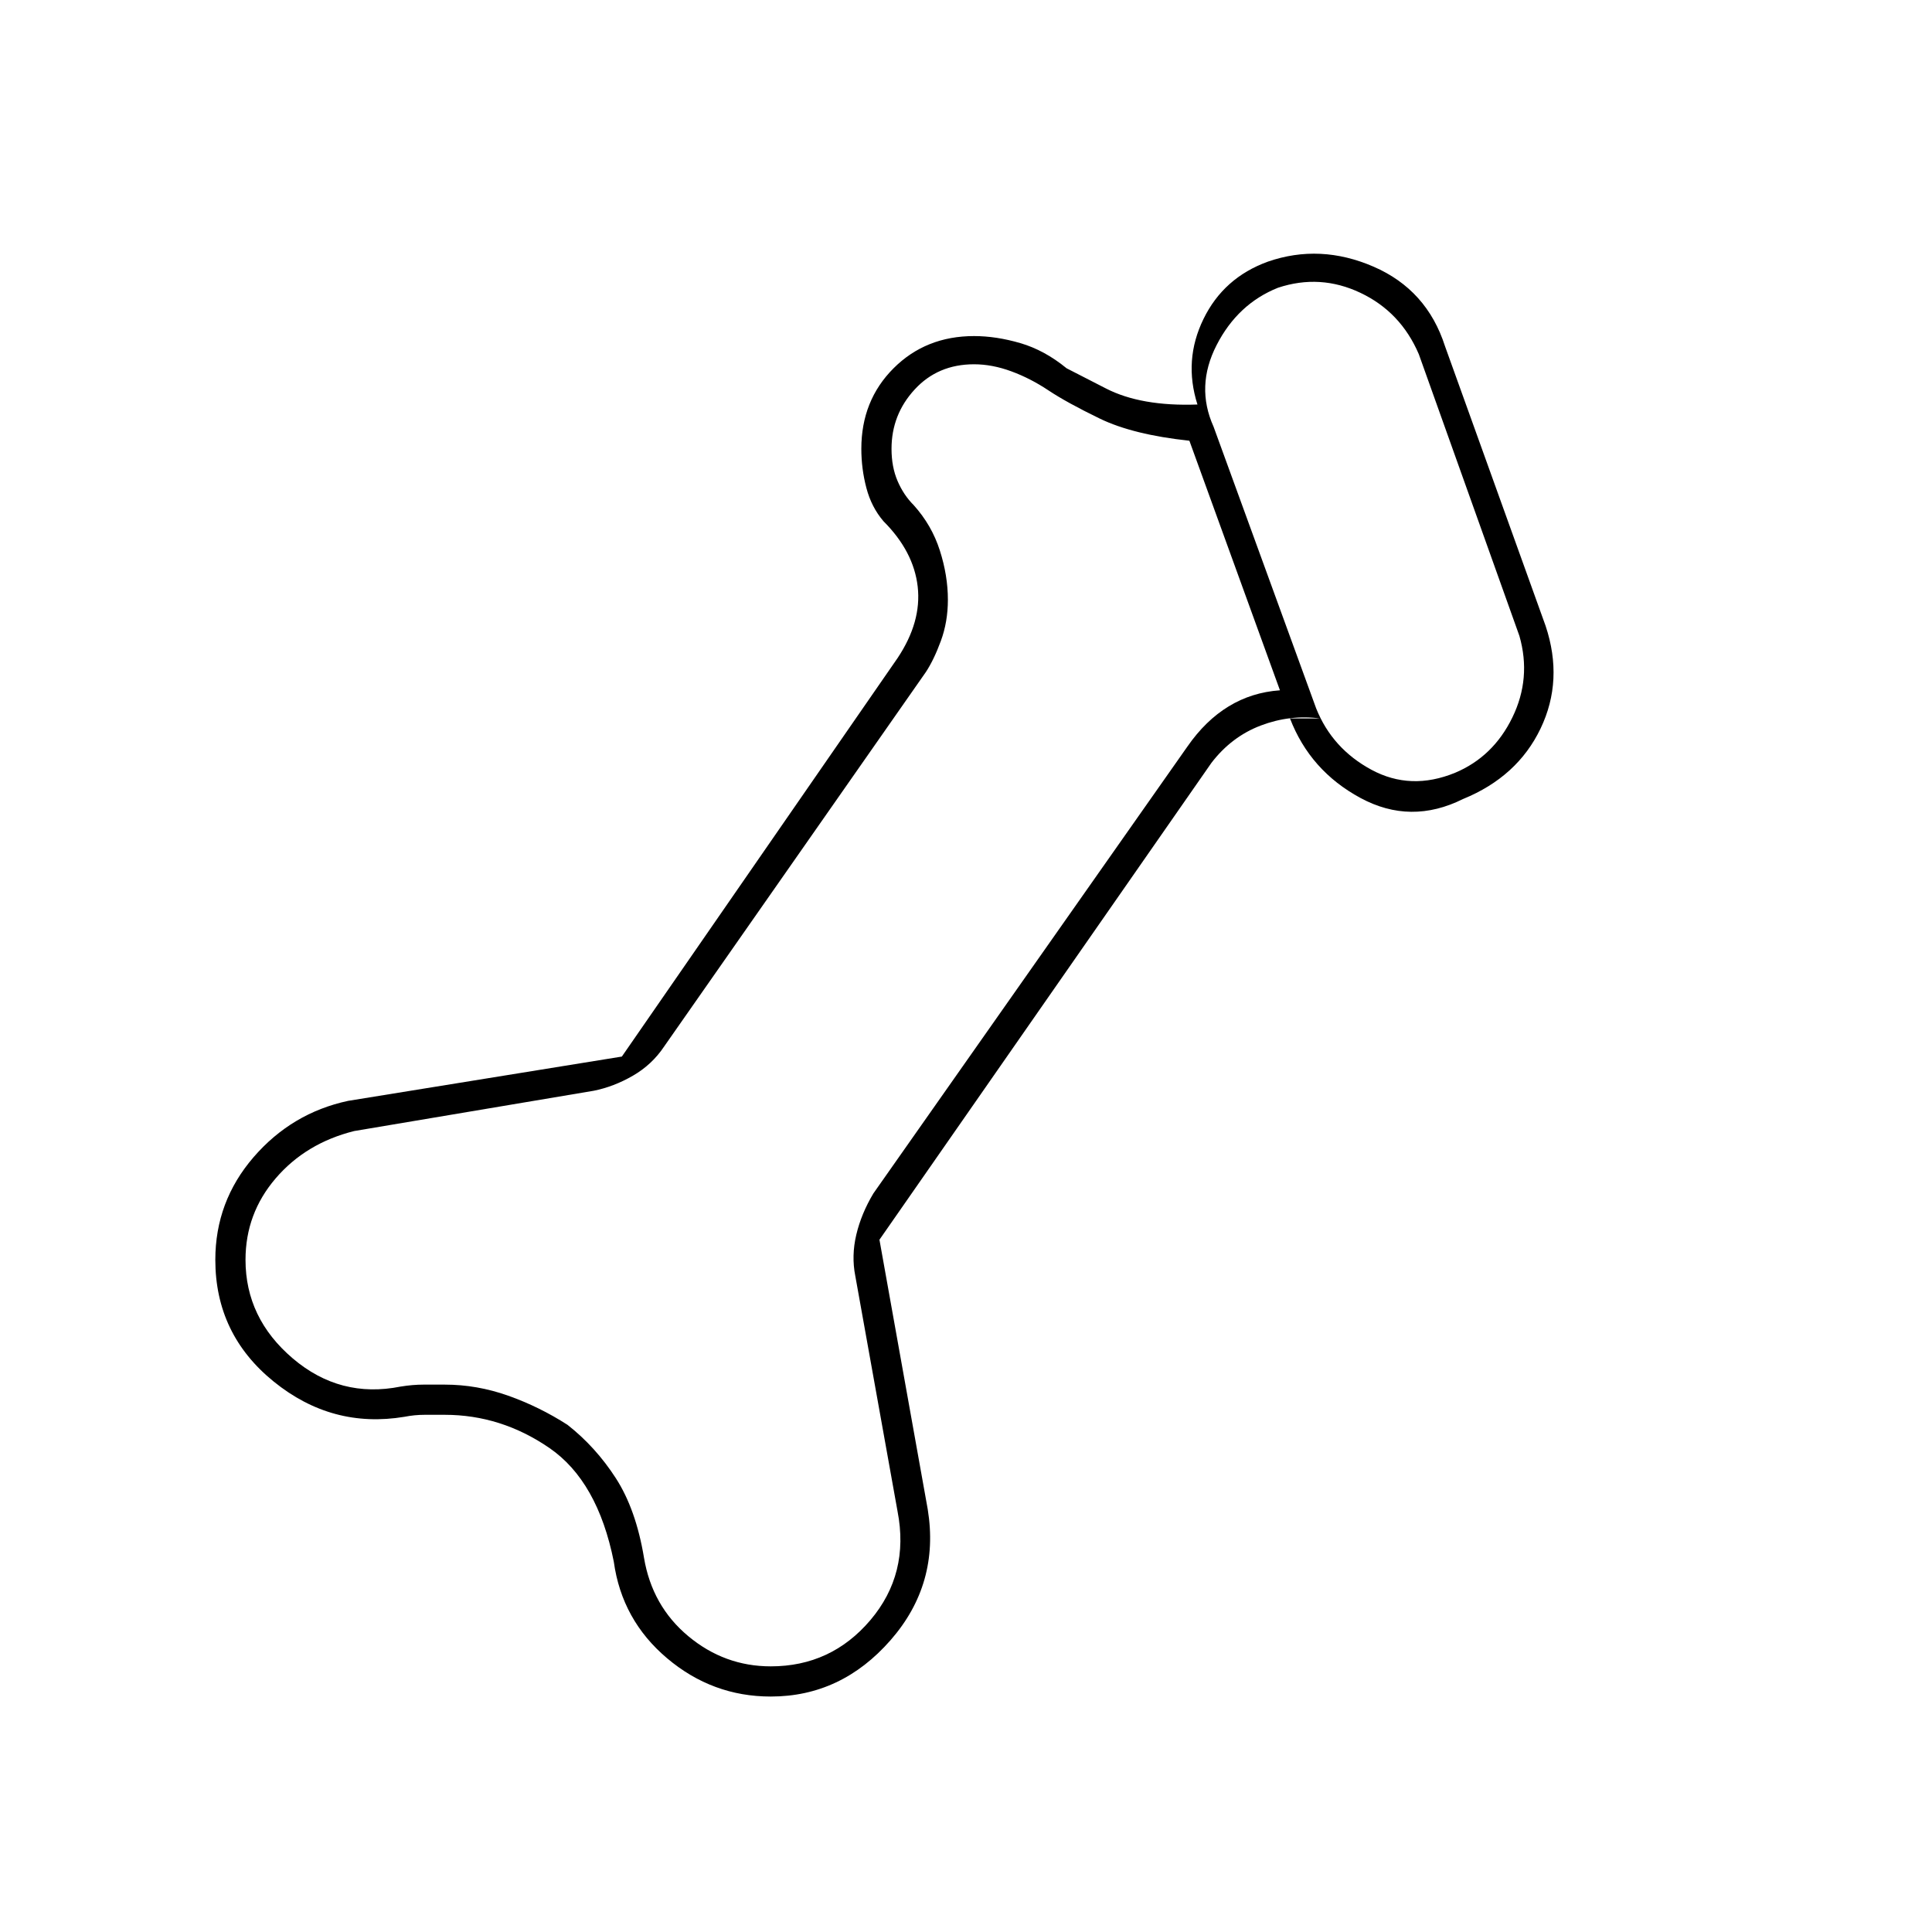 <svg xmlns="http://www.w3.org/2000/svg" height="40" width="40"><path d="M15.958 35.125q-1.208 0-2.146-.792-.937-.791-1.104-2-.333-1.666-1.333-2.354-1-.687-2.167-.687h-.416q-.209 0-.417.041-1.5.25-2.708-.729-1.209-.979-1.209-2.521 0-1.208.792-2.125.792-.916 1.958-1.166l5.667-.917 5.708-8.25q.5-.75.417-1.479-.083-.729-.708-1.354-.25-.292-.354-.688-.105-.396-.105-.812 0-1 .667-1.667t1.667-.667q.458 0 .958.146.5.146.958.521l.813.417q.729.375 1.896.333-.292-.917.125-1.771.416-.854 1.333-1.187 1.083-.375 2.188.104 1.104.479 1.479 1.646L32 12.958q.375 1.125-.104 2.125t-1.604 1.459q-1.084.541-2.125-.021-1.042-.563-1.459-1.646h.625q-.625-.083-1.229.146-.604.229-1.021.771l-6.875 9.875 1 5.583q.25 1.542-.77 2.708-1.021 1.167-2.48 1.167Zm0-.625q1.25 0 2.063-.958.812-.959.562-2.25l-.875-4.875q-.083-.417.021-.855.104-.437.354-.854l6.5-9.25q.375-.541.855-.833.479-.292 1.062-.333l-1.875-5.167Q23.458 9 22.771 8.667q-.688-.334-1.063-.584-.375-.25-.77-.395-.396-.146-.771-.146-.75 0-1.229.521-.48.52-.48 1.229 0 .375.125.666.125.292.334.5.375.417.541.938.167.521.167 1.021 0 .458-.146.854-.146.396-.312.646l-5.417 7.75q-.25.375-.646.604-.396.229-.812.312l-4.959.834q-1 .25-1.625.979t-.625 1.687q0 1.209.979 2.042.98.833 2.23.583.25-.041.479-.041h.437q.667 0 1.313.229.646.229 1.229.604.583.458 1 1.104.417.646.583 1.646.167 1 .917 1.625t1.708.625ZM30.125 16q.792-.333 1.187-1.146.396-.812.146-1.687l-2.083-5.834q-.375-.875-1.208-1.27-.834-.396-1.709-.105-.833.334-1.27 1.188-.438.854-.063 1.687l2.125 5.834q.333.833 1.146 1.271.812.437 1.729.062Zm-12.417 4.083ZM28.25 11Z"/></svg>